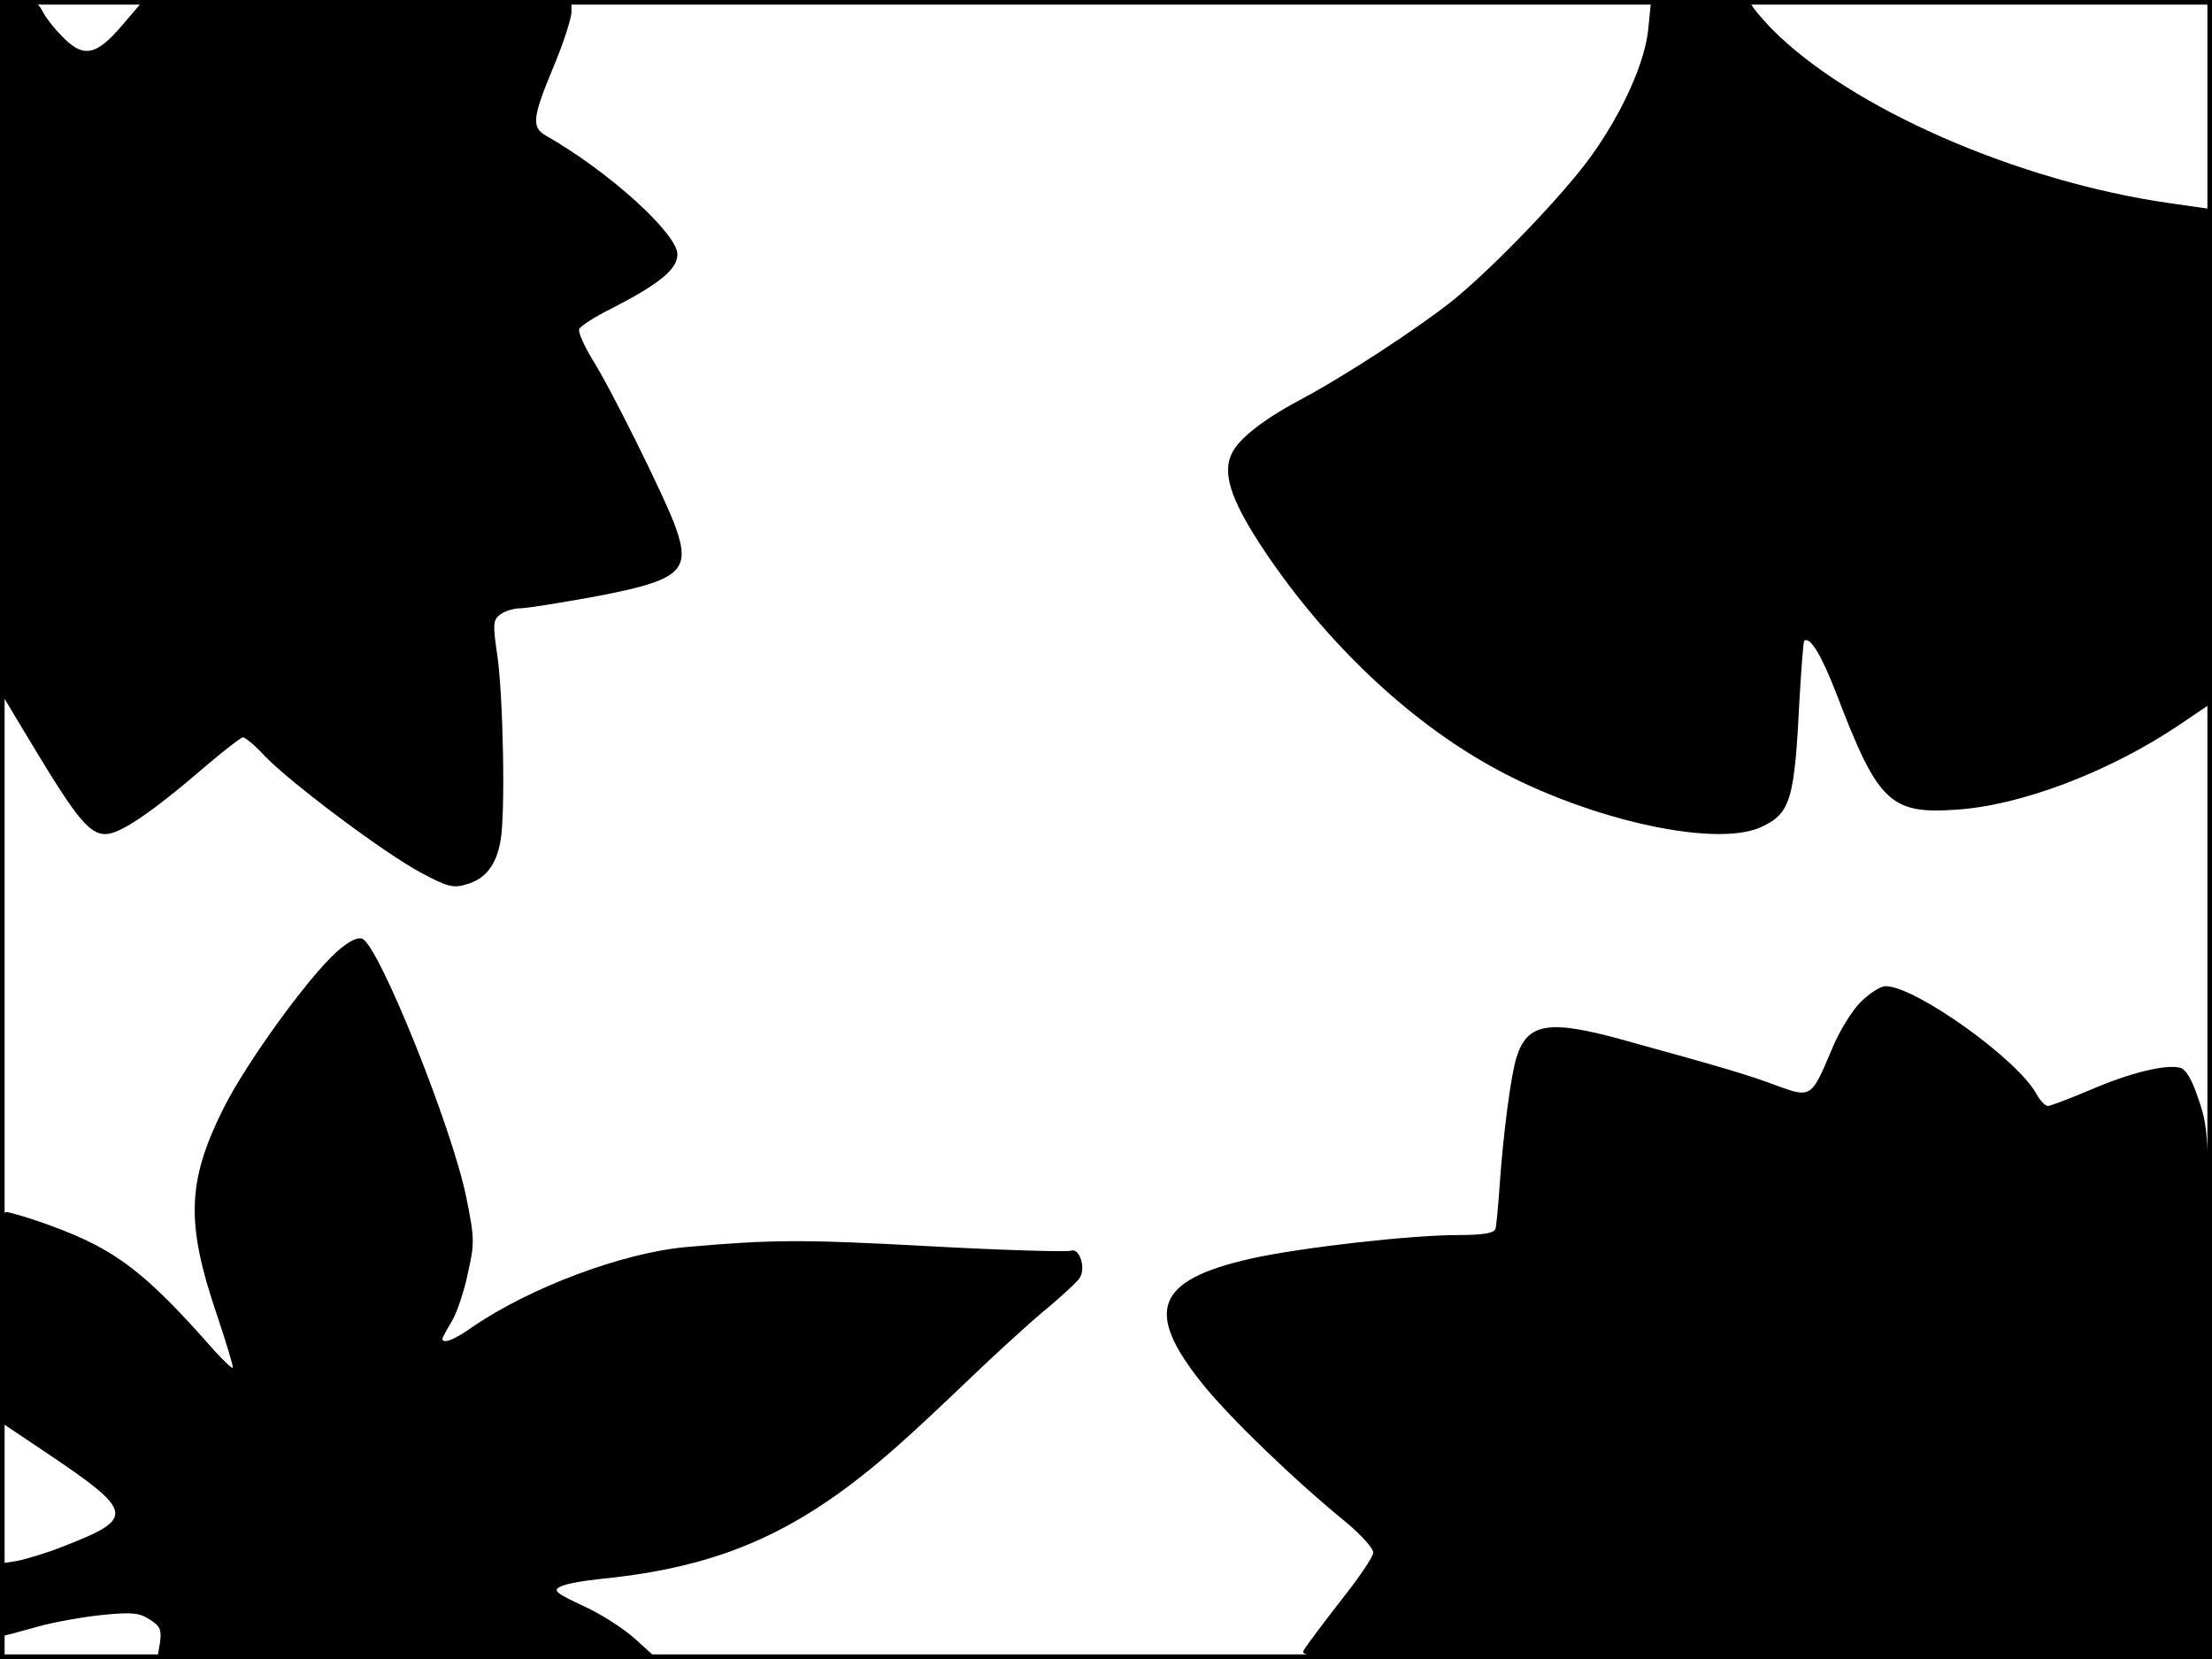 <?xml version="1.0" standalone="no"?>
<!DOCTYPE svg PUBLIC "-//W3C//DTD SVG 20010904//EN"
 "http://www.w3.org/TR/2001/REC-SVG-20010904/DTD/svg10.dtd">
<svg version="1.0" xmlns="http://www.w3.org/2000/svg"
 width="480pt" height="360pt" viewBox="0 0 480 360"
 preserveAspectRatio="xMidYMid meet">
<rect width="1" height="360" fill="#000000"/>
<rect x="479" width="1" height="360" fill="#000000"/>
<rect width="480" height="1" fill="#000000"/>
<rect y="359" width="480" height="1" fill="#000000"/>
<g transform="translate(0,360) scale(0.1,-0.1)"
fill="#000000" stroke="none">
<path d="M0 2850 l0 -750 71 -118 c95 -158 123 -192 158 -192 31 0 101 47 219
149 39 33 75 61 79 61 5 0 27 -18 48 -41 58 -60 263 -213 339 -253 56 -30 70
-34 98 -25 41 11 65 42 74 94 11 56 6 316 -7 404 -10 68 -9 76 7 88 10 7 29
13 43 13 14 0 88 12 165 26 183 35 206 55 172 150 -21 60 -141 302 -180 363
-18 30 -32 60 -29 67 2 6 34 27 71 45 103 53 142 85 142 117 0 45 -150 181
-286 258 -31 18 -28 40 15 144 23 54 41 110 41 124 l0 26 -464 0 -464 0 -47
-55 c-57 -67 -85 -72 -132 -22 -17 17 -36 42 -42 55 -9 17 -20 22 -51 22 l-40
0 0 -750z"/>
<path d="M3577 3540 c-6 -72 -55 -182 -123 -277 -59 -83 -210 -240 -299 -313
-76 -61 -239 -168 -340 -221 -74 -40 -125 -80 -141 -111 -22 -42 -5 -98 59
-197 129 -198 305 -370 487 -475 204 -119 497 -188 601 -141 65 30 73 58 84
280 4 66 8 121 10 124 12 12 38 -31 71 -117 89 -233 116 -259 259 -249 139 9
327 80 478 180 l77 52 0 535 0 536 -91 13 c-330 47 -694 206 -864 378 -25 26
-45 50 -45 55 0 4 -49 8 -109 8 l-108 0 -6 -60z"/>
<path d="M730 1534 c-63 -57 -196 -241 -245 -339 -79 -158 -82 -249 -15 -446
21 -63 37 -115 35 -117 -2 -2 -18 14 -37 34 -160 182 -222 228 -388 285 -30
10 -61 19 -67 19 -10 0 -13 -52 -13 -227 l0 -228 97 -65 c195 -131 198 -144
42 -205 -35 -14 -81 -28 -101 -32 l-38 -6 0 -78 c0 -44 2 -79 5 -79 3 0 37 9
76 20 39 11 104 22 145 26 61 6 78 4 100 -11 22 -14 25 -22 21 -51 l-6 -34
542 0 542 1 -45 41 c-25 23 -76 56 -114 73 -60 28 -67 34 -50 42 10 6 51 13
89 17 261 26 432 102 640 286 39 34 111 102 160 149 50 48 122 114 160 146 39
32 74 65 78 72 14 22 -1 66 -19 59 -8 -3 -149 1 -312 10 -274 15 -340 14 -522
-2 -138 -12 -341 -88 -467 -175 -38 -27 -63 -36 -63 -24 0 2 9 19 20 37 11 18
27 65 35 104 15 66 15 76 -3 165 -31 153 -190 548 -226 562 -11 4 -30 -6 -56
-29z"/>
<path d="M4037 1425 c-19 -19 -47 -65 -62 -102 -44 -105 -45 -106 -119 -79
-58 22 -111 38 -336 100 -159 44 -206 36 -229 -38 -12 -36 -29 -165 -37 -281
-3 -44 -7 -86 -9 -92 -3 -9 -28 -13 -80 -13 -104 0 -342 -27 -450 -51 -208
-47 -233 -114 -104 -274 60 -74 199 -208 312 -300 31 -26 57 -55 57 -64 0 -9
-32 -56 -71 -105 -38 -49 -74 -97 -80 -107 -9 -18 17 -19 981 -19 l991 0 -4
573 c-3 560 -3 573 -25 638 -15 46 -28 68 -41 72 -32 8 -109 -11 -195 -48 -45
-19 -87 -35 -92 -35 -6 0 -17 12 -25 26 -40 75 -263 234 -327 234 -12 0 -36
-16 -55 -35z"/>
</g>
</svg>
